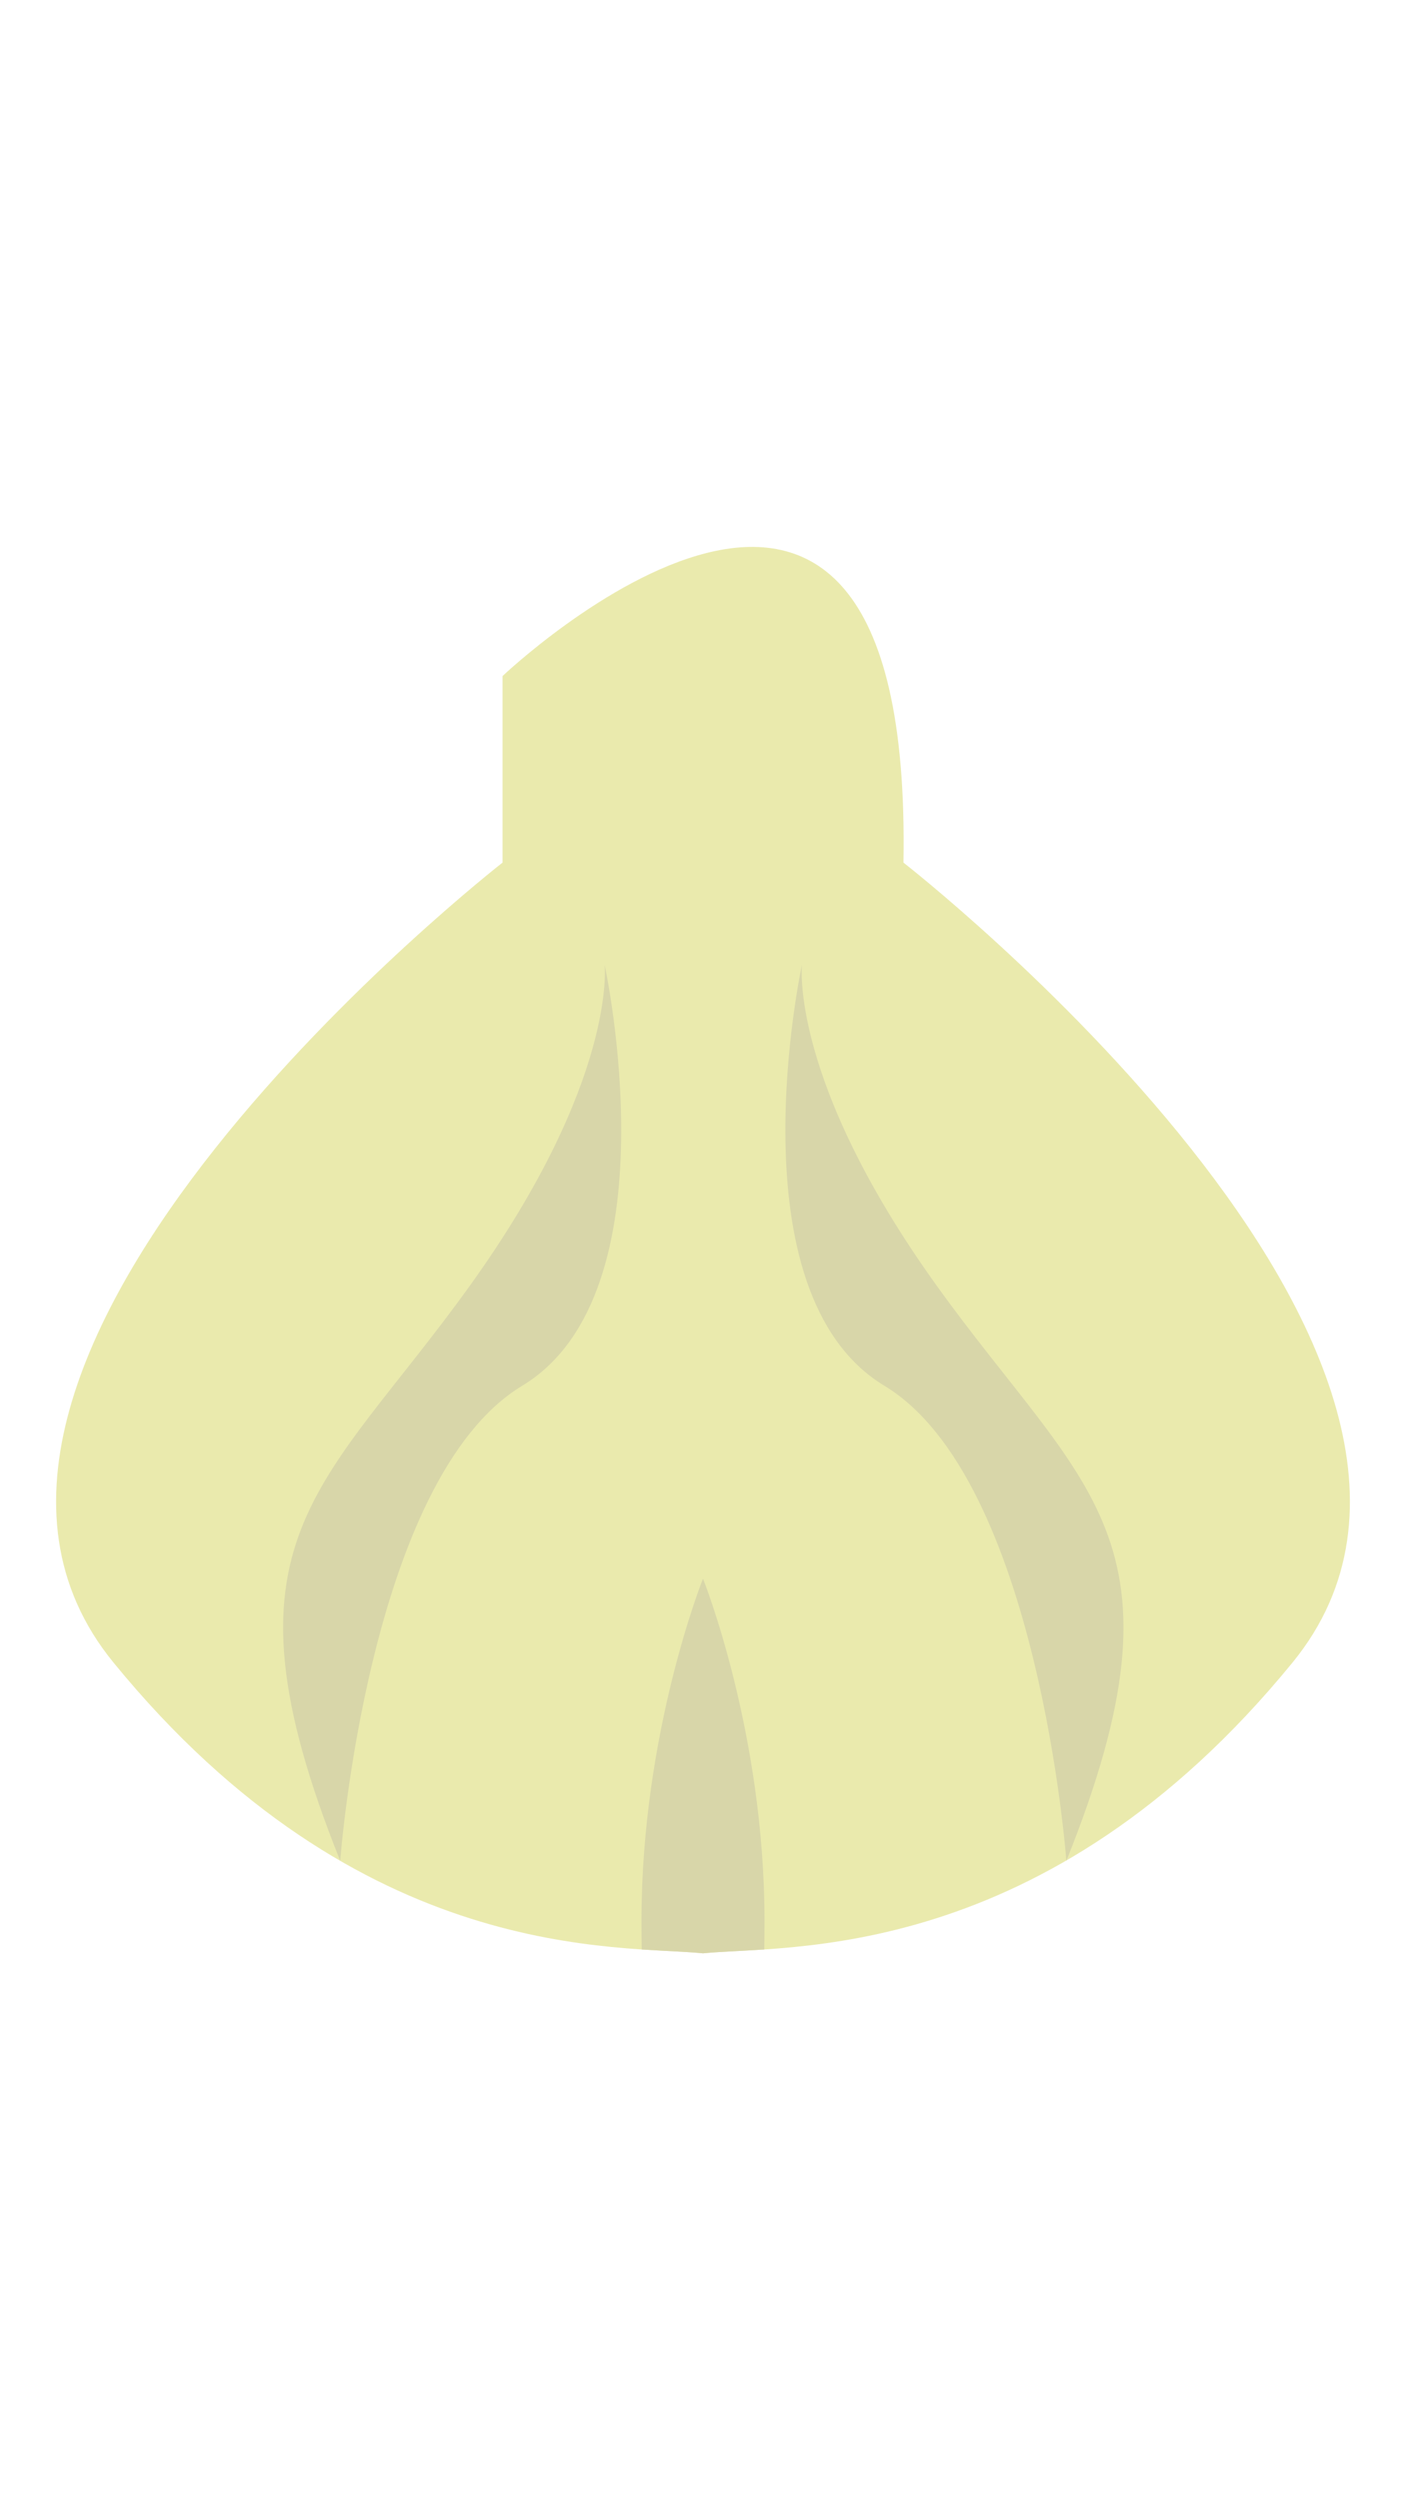 <?xml version="1.0" encoding="utf-8"?>
<!-- Generator: Adobe Illustrator 15.0.0, SVG Export Plug-In . SVG Version: 6.00 Build 0)  -->
<!DOCTYPE svg PUBLIC "-//W3C//DTD SVG 1.1//EN" "http://www.w3.org/Graphics/SVG/1.1/DTD/svg11.dtd">
<svg version="1.1" id="Layer_1" xmlns="http://www.w3.org/2000/svg" xmlns:xlink="http://www.w3.org/1999/xlink" x="0px" y="0px"
	 width="1242px" height="2208px" viewBox="0 0 1242 2208" enable-background="new 0 0 1242 2208" xml:space="preserve">
<g>
	<path fill="#EAEAAD" d="M798.072,761.786c0,0,562.82,438.169,343.735,706.356C922.722,1736.332,693.23,1717.445,620.999,1725
		c-72.23-7.555-301.722,11.332-520.806-256.857c-219.084-268.188,343.734-706.356,343.734-706.356V597.04
		C443.926,597.04,807.044,252.215,798.072,761.786z"/>
	<path fill="#D8D6A9" d="M300.548,1643.319c-114.561-285.351-15.769-326.632,114.56-507.96
		C545.438,954.03,534.106,852.032,534.106,852.032s63.152,289.604-72.824,371.757
		C325.305,1305.941,300.548,1643.319,300.548,1643.319z"/>
	<path fill="#D8D6A9" d="M941.969,1643.319c114.562-285.351,15.771-326.632-114.561-507.96
		C697.079,954.03,708.411,852.032,708.411,852.032s-63.151,289.604,72.826,371.757
		C917.214,1305.941,941.969,1643.319,941.969,1643.319z"/>
	<path fill="#D8D6A9" d="M621,1394.099c0,0-54.334,135.293-54.334,302.185c0,8.529,0.067,16.969,0.191,25.318
		c22.584,1.518,40.983,2.021,54.144,3.396c13.162-1.375,31.561-1.879,54.146-3.396c0.123-8.35,0.19-16.789,0.19-25.318
		C675.335,1529.392,621,1394.099,621,1394.099z"/>
</g>
</svg>
